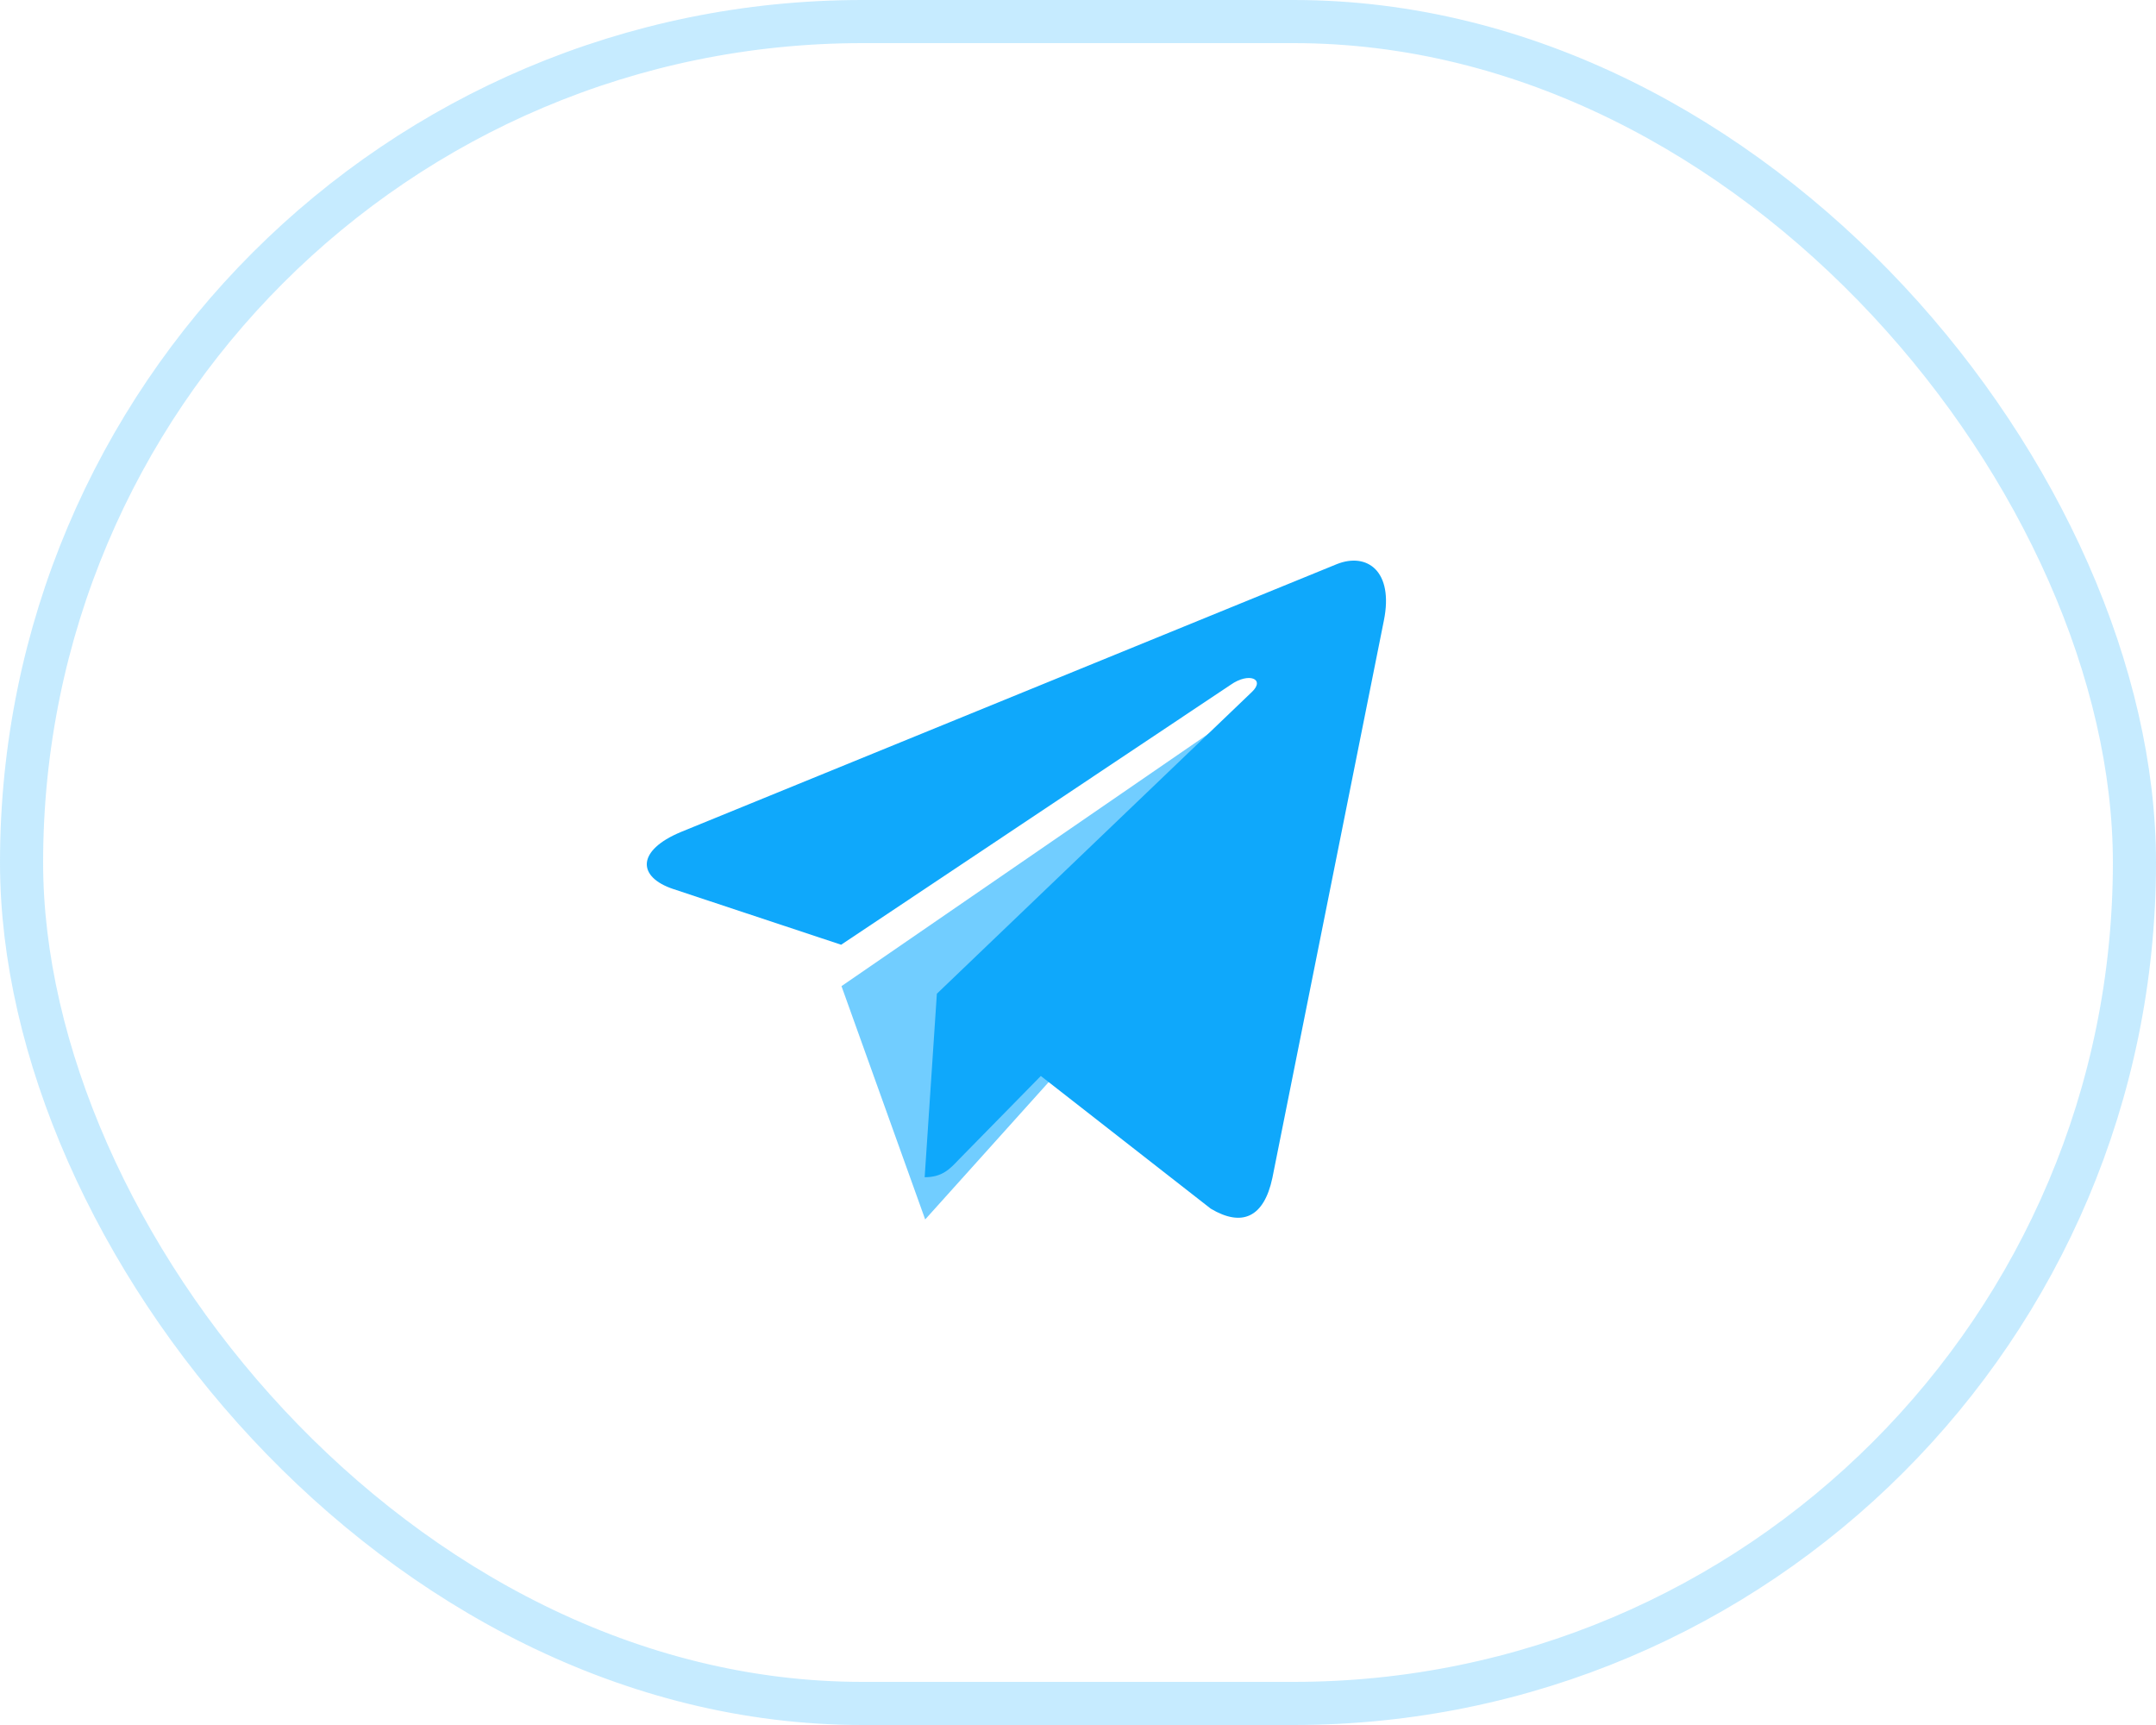 <svg width="50" height="40" viewBox="0 0 50 40" fill="none" xmlns="http://www.w3.org/2000/svg">
<path d="M21.456 28.277L19.515 22.867L29.5 16L28 21L21.456 28.277Z" fill="#71CDFF"/>
<path d="M32.094 14.387L29.507 27.318C29.312 28.231 28.803 28.458 28.08 28.028L24.138 24.95L22.236 26.888C22.026 27.111 21.849 27.298 21.444 27.298L21.727 23.043L29.032 16.046C29.35 15.746 28.964 15.58 28.539 15.88L19.507 21.907L15.619 20.617C14.774 20.338 14.758 19.721 15.795 19.291L31.003 13.081C31.707 12.801 32.324 13.247 32.094 14.387Z" fill="#0FA8FB"/>
<rect x="0.5" y="0.5" width="49" height="39" rx="19.5" stroke="#40BBFD" stroke-opacity="0.3"/>
</svg>
